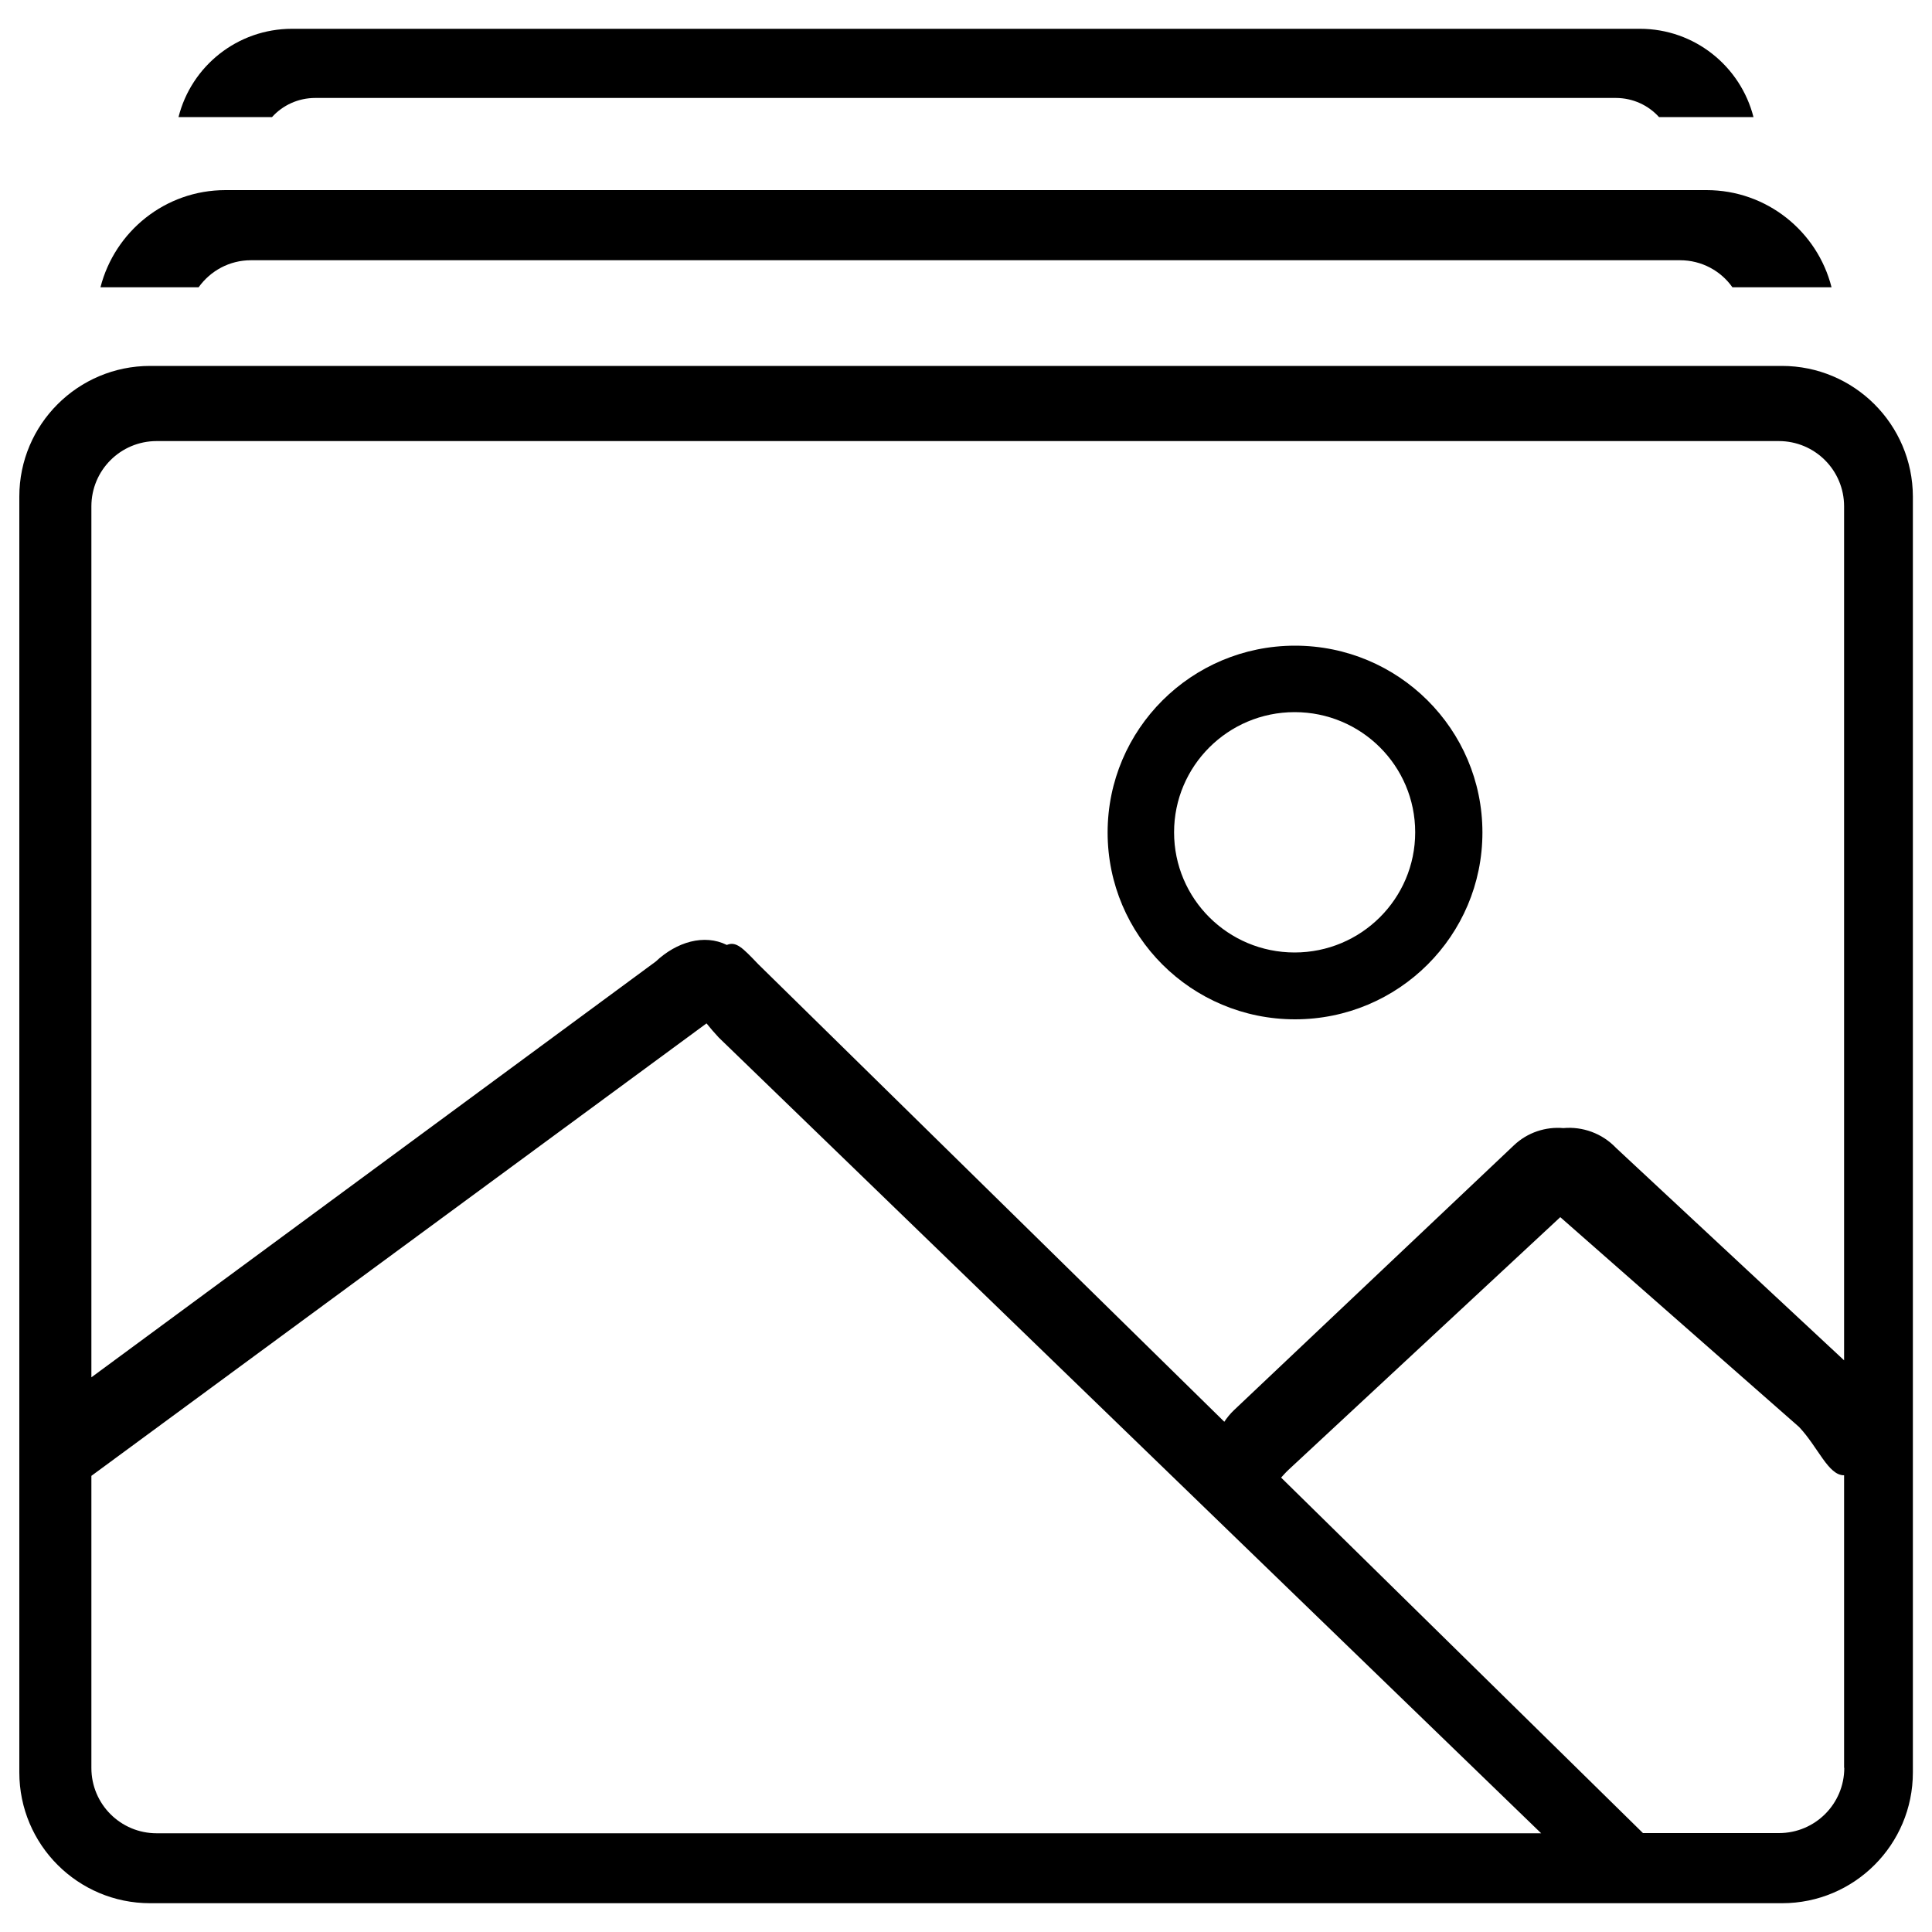 <?xml version="1.0" encoding="utf-8"?>
<!-- Svg Vector Icons : http://www.onlinewebfonts.com/icon -->
<!DOCTYPE svg PUBLIC "-//W3C//DTD SVG 1.1//EN" "http://www.w3.org/Graphics/SVG/1.1/DTD/svg11.dtd">
<svg version="1.1" xmlns="http://www.w3.org/2000/svg" xmlns:xlink="http://www.w3.org/1999/xlink" x="0px" y="0px" viewBox="0 0 1000 1000" enable-background="new 0 0 1000 1000" xml:space="preserve">
<g><path d="M670.3,334.2c-53.6,0-97,43.3-97,96.7c0,53.4,43.4,96.7,97,96.7c53.6,0,97-43.3,97-96.7C767.3,377.4,723.8,334.2,670.3,334.2z M670.1,493c-34.5,0-62.4-27.8-62.4-62.2c0-34.3,27.9-62.2,62.4-62.2s62.4,27.8,62.4,62.2C732.5,465.2,704.5,493,670.1,493z M922.3,189.4H77.7C40.3,189.4,10,219.7,10,257v660.4c0,37.4,30.3,67.7,67.7,67.7h844.7c37.4,0,67.7-30.3,67.7-67.7V257C990,219.7,959.7,189.4,922.3,189.4z M81.1,948.9c-18.7,0-33.8-15.1-33.8-33.8V763.9l318.4-234.2c1.9,2.4,4,4.8,6.3,7.3l425.7,411.9H81.1z M954.6,915c0,18.7-15.1,33.8-33.8,33.8h-70.4l-187.3-184c1.2-1.3,2.4-2.7,3.8-4l140.7-130.8l123.6,108.6c9.9,10.5,15.1,25.1,23.3,25V915z M954.6,704.2l-118.1-110c-7.3-7.7-17.5-11.2-27.3-10.3c-9.1-0.8-18.6,2.2-25.7,9l-144.8,137c-2,1.9-3.6,3.9-5,6L392.4,499c-8.1-8.5-11.4-11.9-16.2-9.9c-11.7-5.8-26-1.6-36.8,8.6L47.3,712.9V262.1c0-18.7,15.1-33.8,33.8-33.8h839.6c18.7,0,33.8,15.1,33.8,33.8V704.2z"/><path d="M102.8,148.7c6.1-8.5,15.9-14,27.1-14h739.7c11.2,0,21.1,5.5,27.1,14H948c-7.3-28.9-33.5-50.3-64.7-50.3H116.7c-31.2,0-57.3,21.4-64.7,50.3H102.8z"/><path d="M140.8,60.6c5.5-6.1,13.5-9.9,22.4-9.9h673.1c8.9,0,16.9,3.8,22.4,9.9h48.9c-6.7-26.3-30.5-45.7-58.8-45.7H151.2c-28.4,0-52.2,19.4-58.8,45.7H140.8z"/></g>
</svg>
